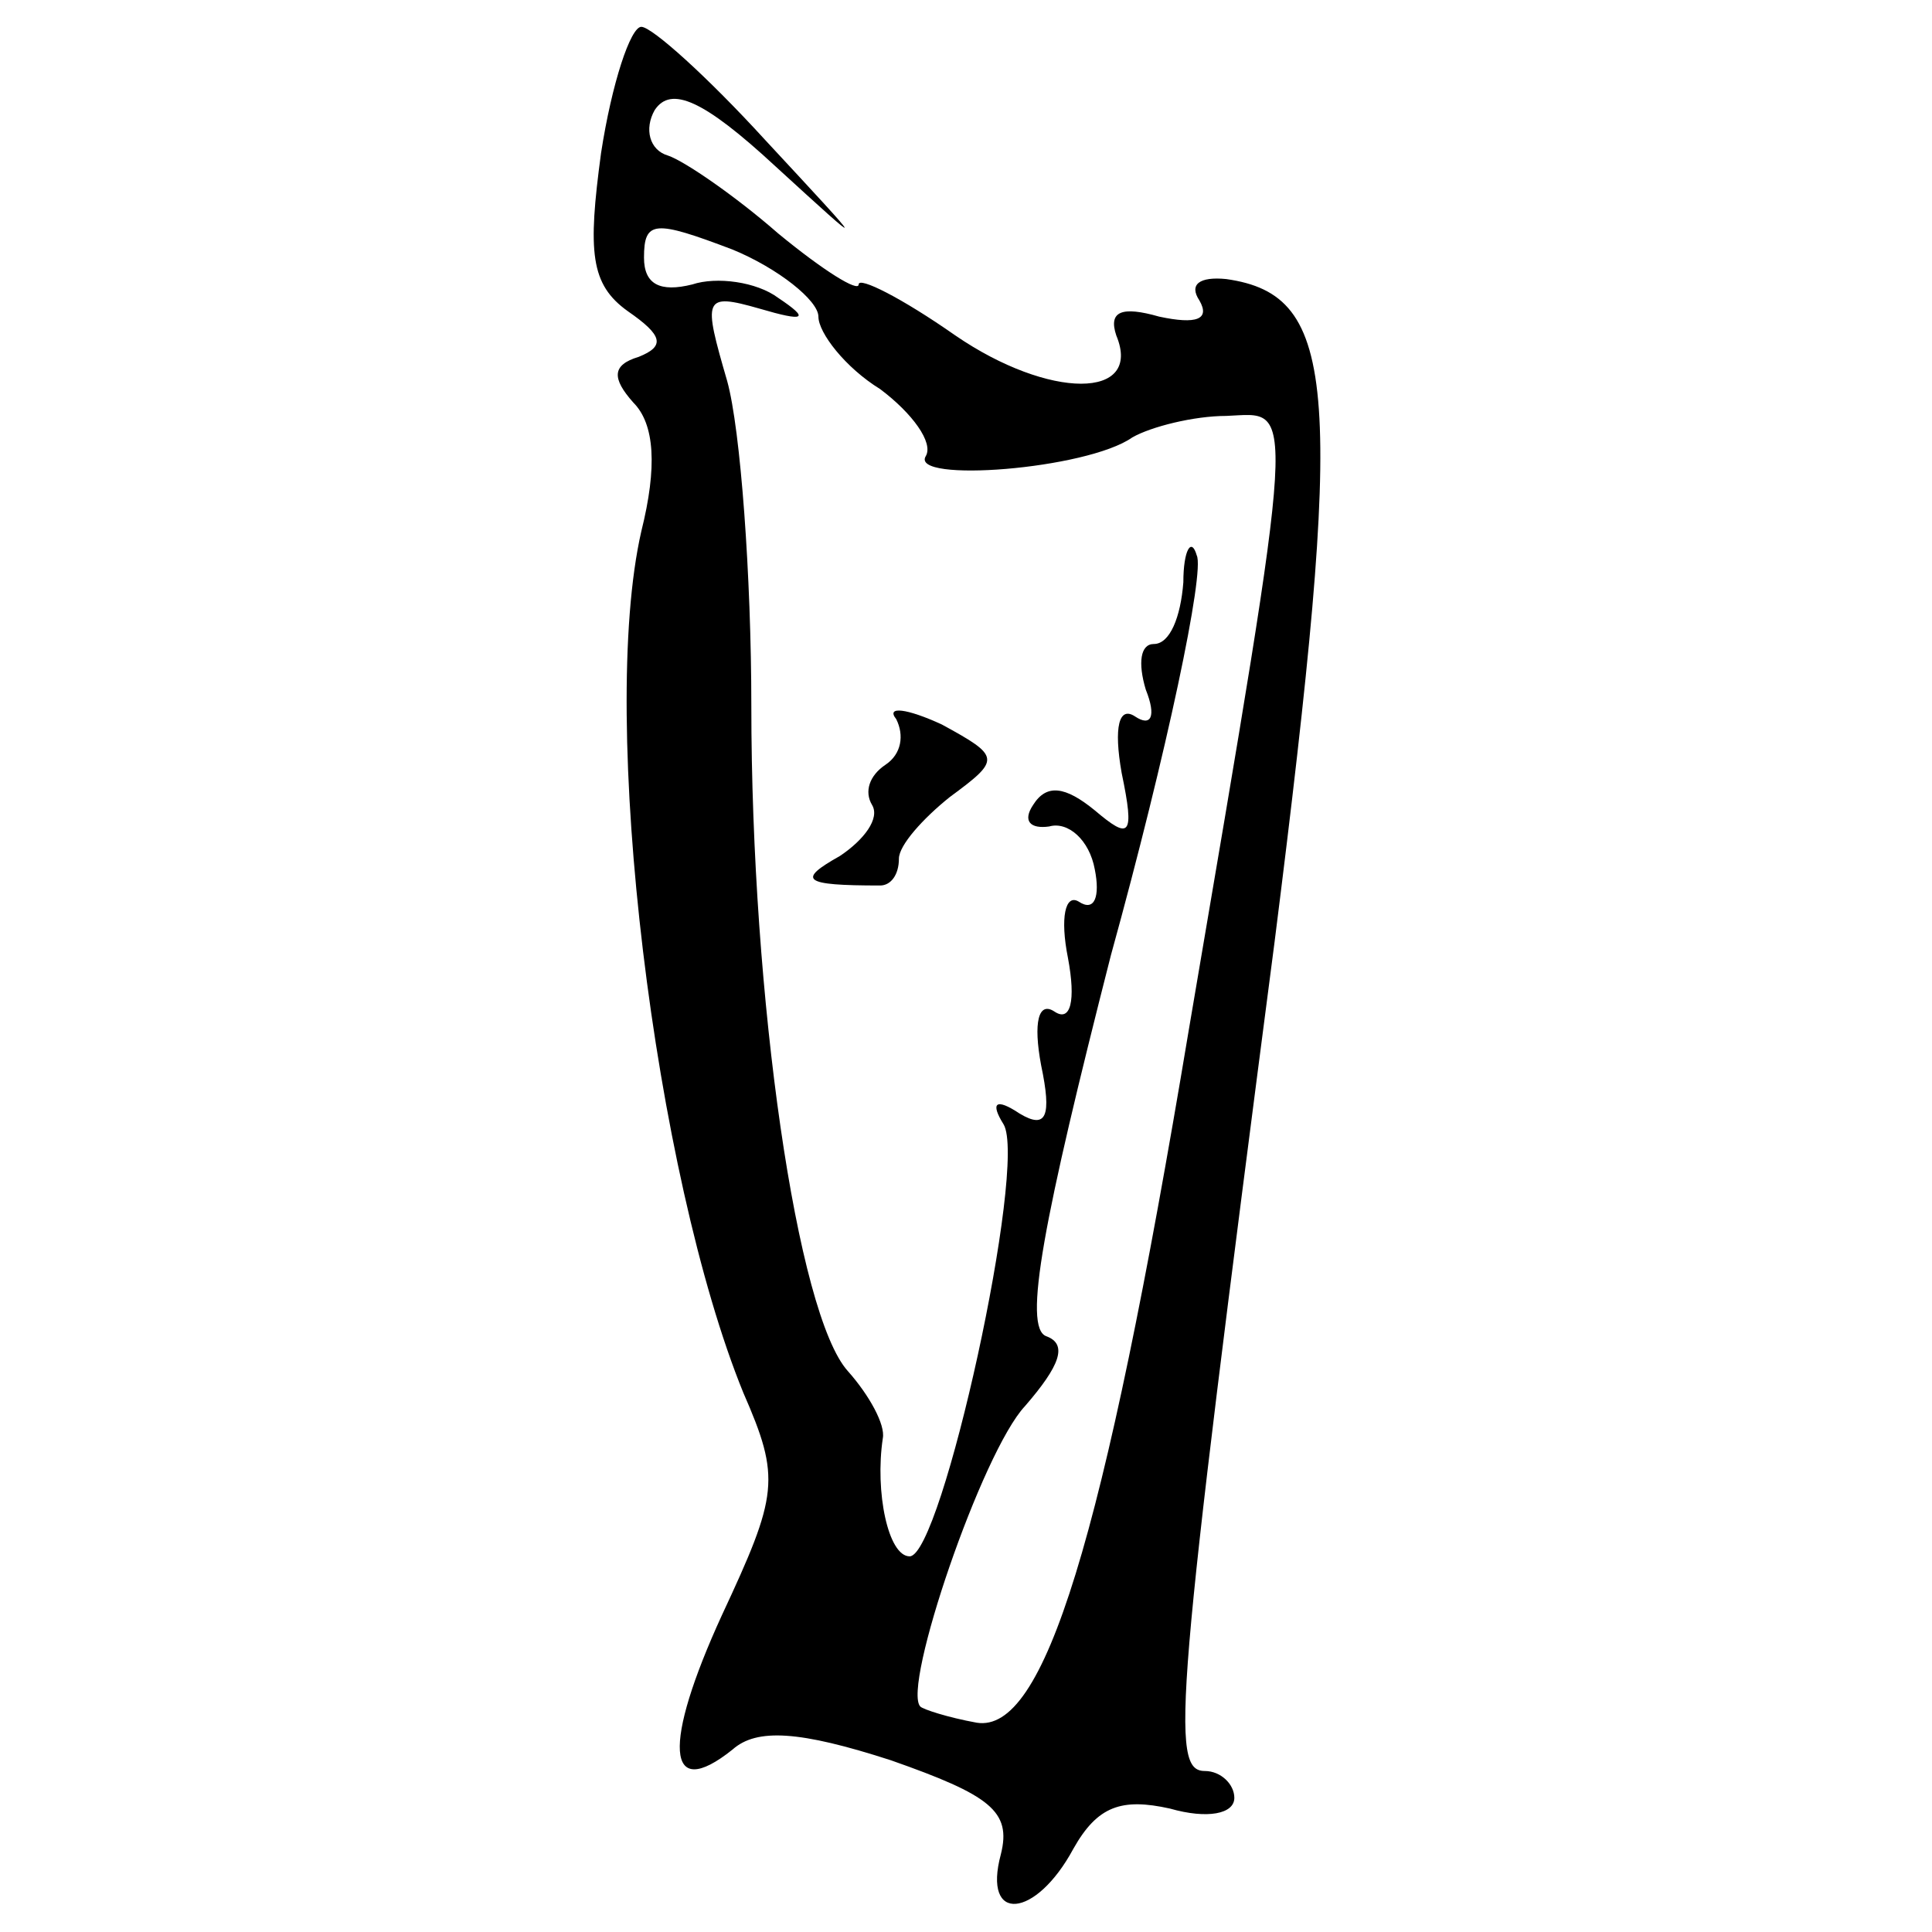 <?xml version="1.0" standalone="no"?>
<!DOCTYPE svg PUBLIC "-//W3C//DTD SVG 20010904//EN"
 "http://www.w3.org/TR/2001/REC-SVG-20010904/DTD/svg10.dtd">
<svg version="1.0" xmlns="http://www.w3.org/2000/svg"
 width="72pt" height="72pt" viewBox="0 0 72 72"
 preserveAspectRatio="xMidYMid meet">
<g transform="translate(0,72) scale(0.1,-0.1)"
fill="#000000" stroke="none">
<path d="M224 663 c-5 -37 -4 -49 10 -59 13 -9 14 -13 4 -17 -10 -3 -10 -8 -2
-17 8 -8 9 -24 3 -48 -16 -70 5 -240 38 -321 14 -32 13 -38 -8 -83 -22 -48
-21 -70 4 -50 9 8 25 7 59 -4 37 -13 45 -19 41 -35 -7 -26 13 -24 27 2 9 16
18 19 36 15 14 -4 24 -2 24 4 0 5 -5 10 -11 10 -13 0 -11 25 26 309 26 206 24
241 -18 247 -10 1 -14 -2 -10 -8 4 -7 -1 -9 -15 -6 -14 4 -19 2 -16 -7 10 -24
-25 -24 -60 0 -20 14 -36 22 -36 19 0 -3 -13 5 -30 19 -16 14 -35 27 -41 29
-7 2 -9 10 -5 17 6 9 18 4 45 -21 35 -32 35 -32 -4 10 -21 23 -42 42 -46 42
-4 0 -11 -21 -15 -47z m81 -61 c0 -6 10 -19 23 -27 12 -9 20 -20 17 -25 -6
-10 60 -5 77 7 7 4 23 8 35 8 26 1 27 12 -14 -229 -32 -192 -54 -262 -79 -258
-11 2 -20 5 -21 6 -7 7 23 95 39 112 13 15 16 23 8 26 -9 3 -1 44 24 142 21
76 35 143 32 149 -2 7 -5 2 -5 -10 -1 -13 -5 -23 -11 -23 -5 0 -6 -7 -3 -17 4
-10 2 -14 -4 -10 -6 4 -8 -4 -5 -21 5 -24 3 -25 -10 -14 -11 9 -18 10 -23 2
-4 -6 -1 -9 6 -8 7 2 15 -5 17 -16 2 -10 0 -16 -6 -12 -5 3 -7 -6 -4 -21 3
-16 1 -24 -5 -20 -6 4 -8 -4 -5 -20 4 -19 2 -24 -8 -18 -9 6 -11 4 -6 -4 9
-15 -23 -161 -35 -161 -8 0 -13 24 -10 44 1 5 -5 16 -13 25 -19 21 -36 139
-36 248 0 48 -4 103 -9 121 -9 31 -9 33 12 27 17 -5 19 -4 7 4 -8 6 -23 8 -32
5 -12 -3 -18 0 -18 10 0 14 4 14 33 3 17 -7 32 -19 32 -25z"/>
<path d="M334 452 c3 -6 2 -13 -4 -17 -6 -4 -8 -10 -5 -15 3 -5 -3 -13 -12
-19 -16 -9 -14 -11 15 -11 4 0 7 4 7 10 0 5 9 15 19 23 19 14 19 15 -3 27 -13
6 -21 7 -17 2z"/>
</g>
</svg>
